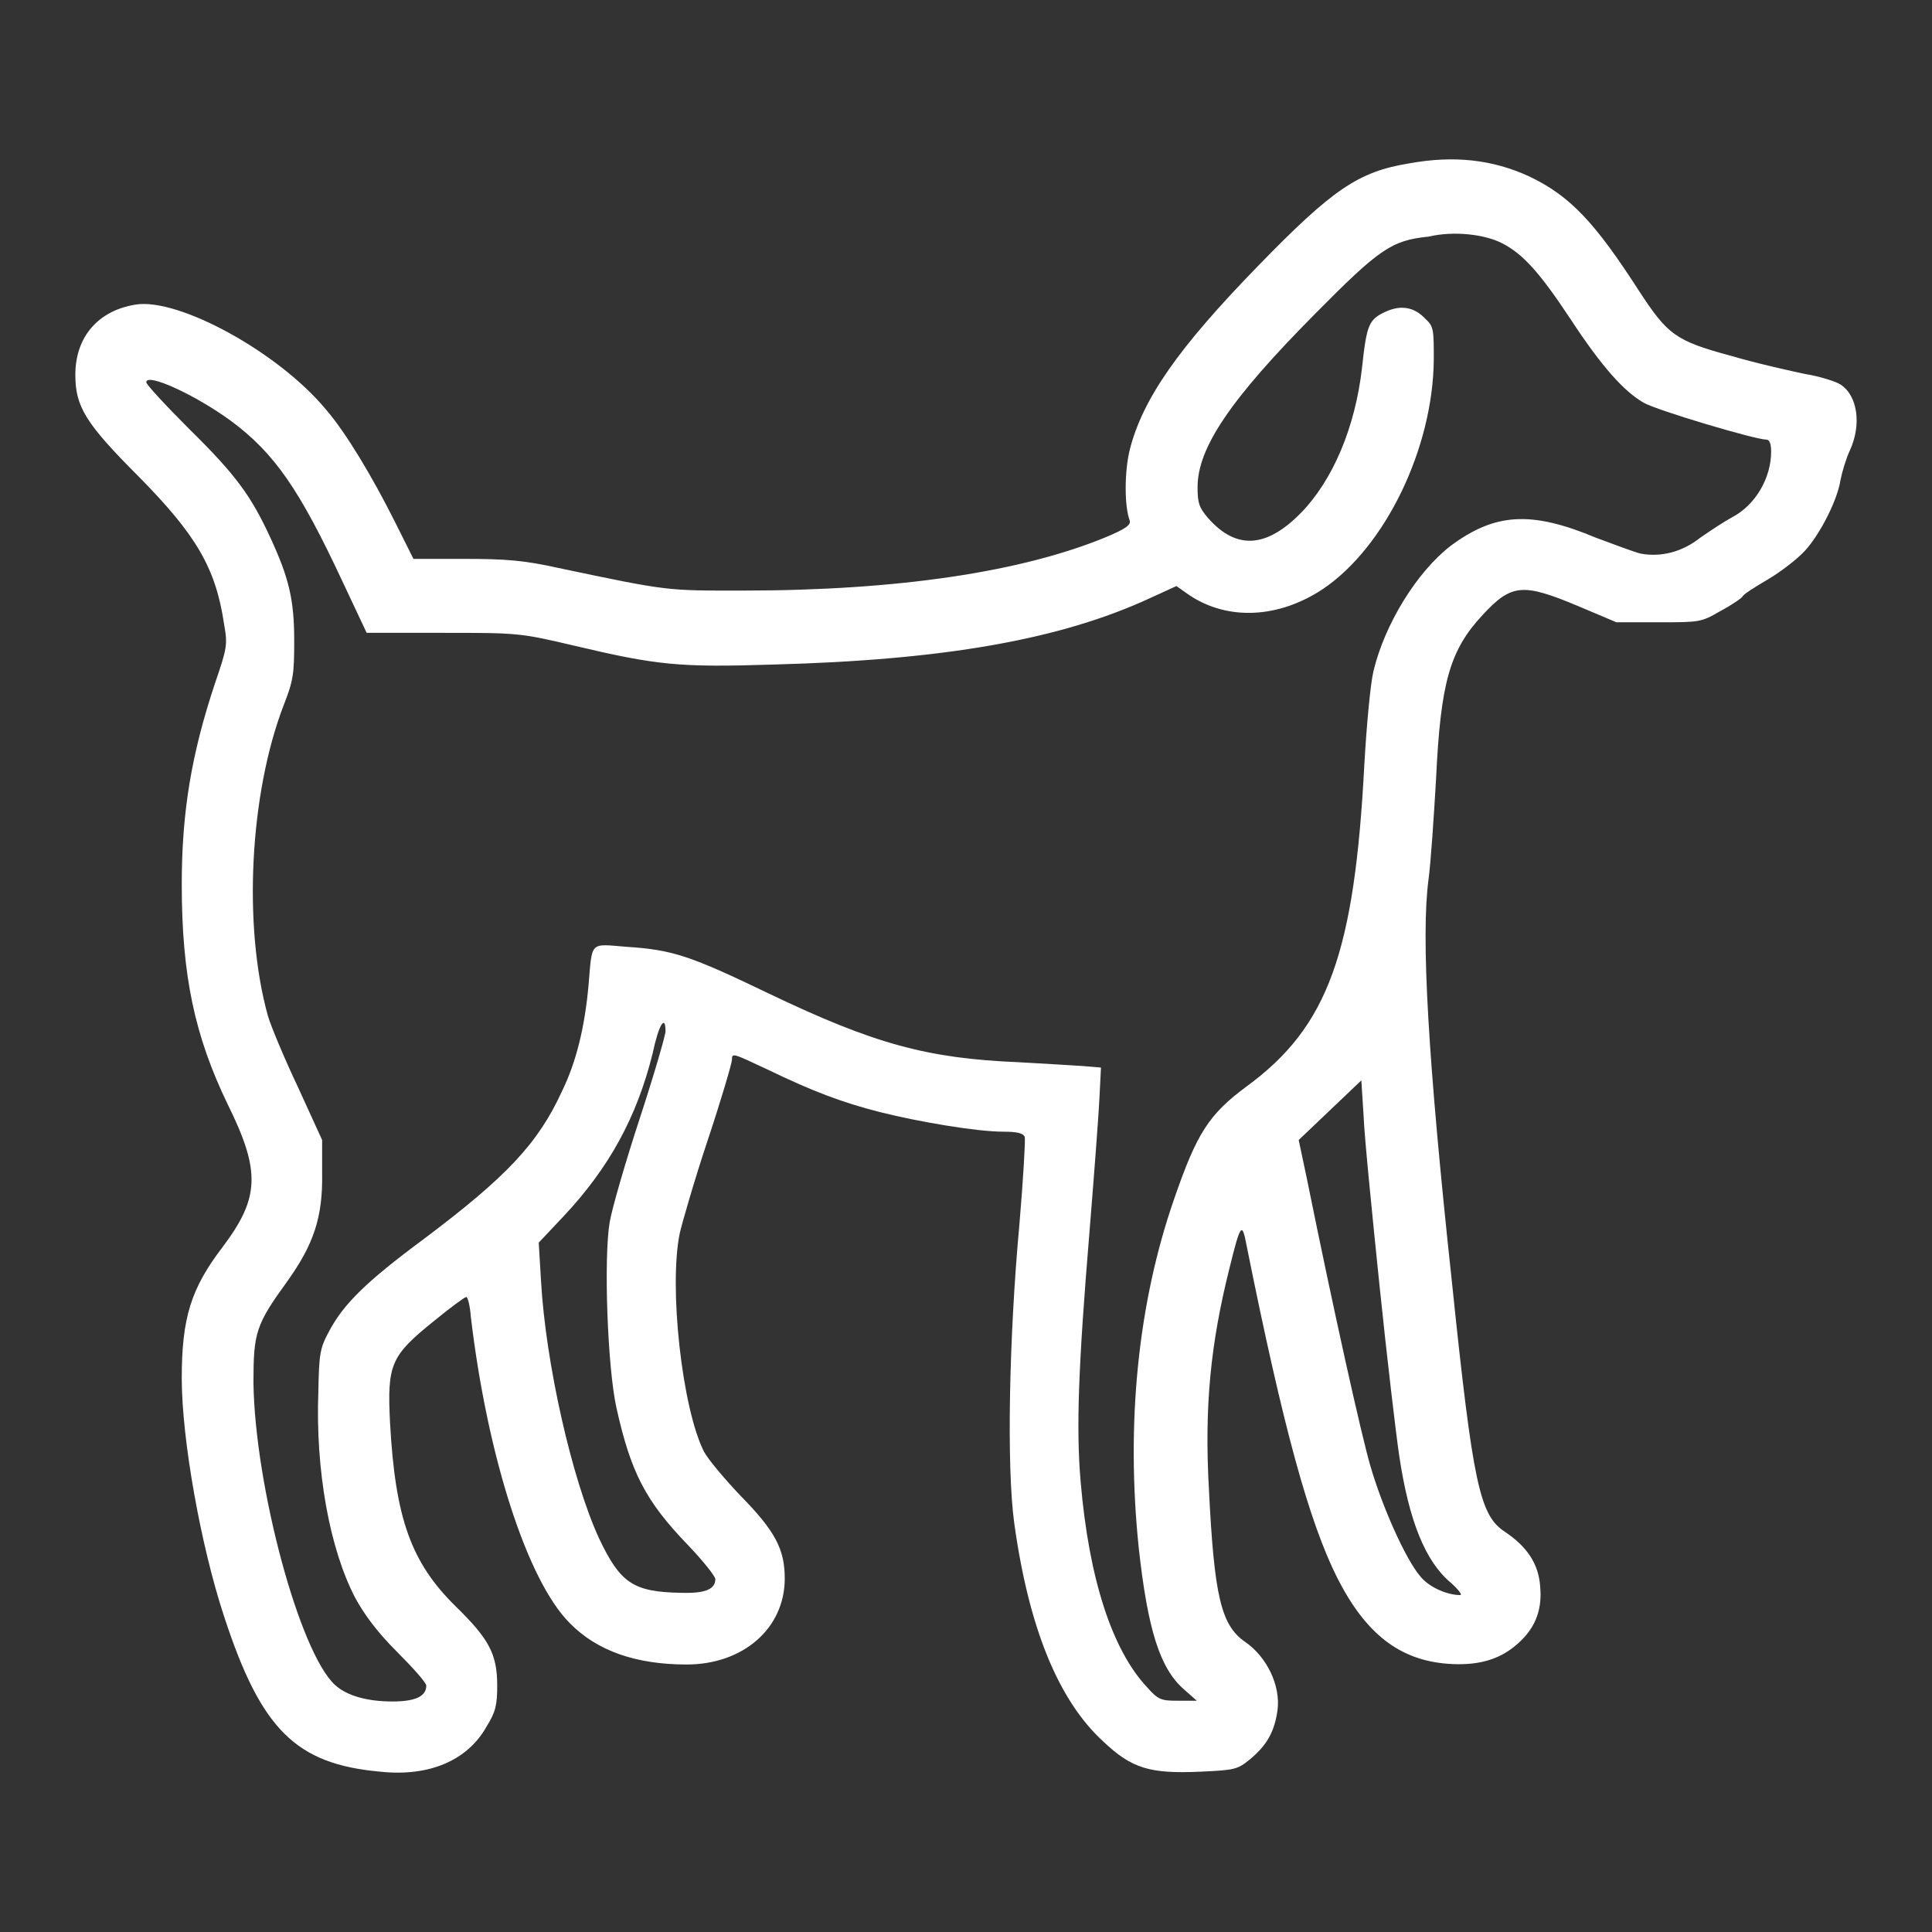 <svg version="1.1" xmlns="http://www.w3.org/2000/svg" xmlns:xlink="http://www.w3.org/1999/xlink" width="256px" height="256px" viewBox="0,0,256,256"><rect x="0" y="0" width="256" height="256" fill="#333333" stroke="none"/><g fill="#ffffff" fill-rule="nonzero" stroke="none" stroke-width="1" stroke-linecap="butt" stroke-linejoin="miter" stroke-miterlimit="10" stroke-dasharray="" stroke-dashoffset="0" font-family="none" font-weight="none" font-size="none" text-anchor="none" style="mix-blend-mode: normal"><g transform="translate(-0.016,0.055)"><g><g><g><path d="M186.7,21.6c-6.7,1.1 -10.1,3.4 -20.1,13.7c-10.4,10.7 -15.2,17.5 -16.9,24.3c-0.7,2.9 -0.7,7.4 0,9.3c0.2,0.6 -0.5,1.1 -3.1,2.2c-11.1,4.6 -27.5,7.1 -48.2,7.1c-10.1,0 -9.7,0.1 -24.4,-3c-4.5,-1 -6.9,-1.2 -12.4,-1.2h-6.8l-2.4,-4.8c-3.1,-6.2 -6.6,-12 -9.2,-15c-6.3,-7.6 -19.5,-14.8 -25.2,-13.9c-5,0.8 -8,4.3 -8,9.3c0,4.2 1.3,6.4 8.4,13.5c7.6,7.7 10.2,12.1 11.3,19.5c0.5,2.8 0.4,3.2 -1.2,7.9c-3.1,9.3 -4.4,17 -4.4,26.6c0,12.1 1.7,20.1 6.1,29.2c4.4,8.9 4.2,12.4 -0.7,18.9c-4.2,5.5 -5.4,9.4 -5.4,17.4c0,8 2.5,22.1 5.6,31.5c4.9,15 9.5,19.6 20.7,20.6c6.5,0.7 11.6,-1.5 14.1,-6c1.2,-1.9 1.4,-2.9 1.4,-5.4c0,-4.2 -1.1,-6.2 -5.5,-10.5c-5.9,-5.8 -8,-11.6 -8.7,-24.3c-0.4,-7.8 0.1,-8.9 5.8,-13.5c2.2,-1.8 4.1,-3.2 4.3,-3.2c0.2,0 0.5,1.2 0.6,2.6c2.2,18.6 7.5,35 13.1,40.6c3.6,3.7 8.8,5.5 15.5,5.5c7.5,0 13,-4.8 13,-11.4c0,-3.9 -1.3,-6.3 -5.8,-10.9c-2.1,-2.2 -4.3,-4.8 -4.9,-5.9c-2.9,-5.7 -4.7,-21.9 -3.2,-29c0.3,-1.3 1.9,-6.9 3.7,-12.3c1.8,-5.4 3.2,-10.2 3.2,-10.6c0,-1 0.1,-0.9 4.8,1.3c5.8,2.8 9.7,4.3 14.8,5.6c5.2,1.3 12.8,2.6 16.4,2.6c1.8,0 2.6,0.2 2.8,0.7c0.1,0.4 -0.2,5.6 -0.7,11.5c-1.4,15.2 -1.7,32.3 -0.7,39.6c1.9,13.8 5.8,23.5 11.8,29c3.8,3.6 6.2,4.3 12.9,4c4.5,-0.2 4.9,-0.3 6.5,-1.6c2.3,-1.9 3.3,-3.7 3.7,-6.6c0.4,-3.2 -1.4,-7 -4.3,-9c-3.2,-2.2 -4.1,-6.1 -4.8,-20.3c-0.6,-10.8 0.2,-19.1 2.7,-29.1c1.5,-6.1 1.7,-6.3 2.3,-3.1c4.9,24.4 8.3,36.6 12,44c3.8,7.5 8.3,10.9 14.6,11.4c3.9,0.3 6.7,-0.5 8.9,-2.3c2.6,-2.1 3.7,-4.6 3.4,-7.9c-0.2,-3 -1.7,-5.3 -4.7,-7.3c-3.3,-2.2 -4.2,-6.1 -7,-33.1c-3.2,-29.7 -4.1,-45.8 -3.1,-53.3c0.3,-2.2 0.7,-8.2 1,-13.3c0.6,-12.8 1.8,-17.1 6.2,-21.8c3.8,-4.1 5.3,-4.2 12.5,-1.2l5.2,2.2h5.6c5.5,0 5.6,0 8.2,-1.5c1.5,-0.8 2.8,-1.7 2.9,-1.9c0.1,-0.3 1.7,-1.3 3.4,-2.3c1.7,-1 3.9,-2.7 4.9,-3.8c2,-2.2 4.3,-6.7 4.7,-9.4c0.2,-1 0.7,-2.7 1.2,-3.8c1.6,-3.4 1.1,-7.3 -1.2,-8.8c-0.6,-0.4 -2.8,-1.1 -4.7,-1.4c-1.9,-0.4 -6.4,-1.4 -9.8,-2.4c-7.4,-2 -8.4,-2.8 -12.2,-8.6c-5.8,-9 -9.1,-12.6 -14.6,-15.2c-4.8,-2.2 -9.9,-2.8 -15.9,-1.7zM199.1,32.2c2.7,1.4 4.9,3.8 9,10c4.2,6.4 7.1,9.6 9.7,11.1c1.7,1 14.8,4.9 16.3,4.9c0.4,0 0.6,0.6 0.6,1.6c0,3.5 -2.1,7.1 -5.2,8.7c-1.1,0.6 -2.9,1.8 -4.2,2.7c-2.4,1.9 -5.2,2.6 -7.9,2.1c-0.8,-0.2 -3.5,-1.2 -5.9,-2.1c-8.6,-3.6 -13.4,-3.3 -19.3,1.1c-4.4,3.4 -8.7,10.3 -10.2,16.6c-0.4,1.7 -0.9,7.1 -1.2,12.3c-1.3,25 -4.8,34.8 -15.6,42.7c-5,3.7 -6.6,6.2 -9.6,14.9c-4.8,13.8 -6.4,29.7 -4.7,46.2c1.2,10.9 2.8,16 6,18.8l1.7,1.5h-2.5c-2.2,0 -2.6,-0.1 -4.1,-1.8c-4.6,-4.9 -7.7,-14.3 -8.8,-27.3c-0.6,-7.1 -0.3,-15.2 1.2,-33.3c0.6,-7.4 1.2,-15.3 1.3,-17.5l0.2,-4l-2.4,-0.2c-1.3,-0.1 -5.1,-0.3 -8.4,-0.5c-12.2,-0.5 -19.2,-2.4 -33.2,-9.1c-10.4,-5 -12.7,-5.8 -18.9,-6.2c-4.9,-0.4 -4.5,-0.8 -5,5.1c-0.5,5.5 -1.6,10.1 -3.5,14c-3.2,7 -7.4,11.4 -18.3,19.6c-7.7,5.7 -10.6,8.6 -12.5,12.1c-1.3,2.4 -1.4,3 -1.5,8.1c-0.4,10.5 1.5,20.9 4.9,27.4c1.2,2.2 2.9,4.5 5.5,7.1c2.1,2.1 3.9,4.1 3.9,4.5c0,1.4 -1.4,2.1 -4.5,2.1c-3.4,0 -6.1,-0.8 -7.6,-2.2c-4.7,-4.3 -10.6,-26.3 -10.8,-40c0,-6.7 0.3,-7.7 4.5,-13.5c3.5,-4.9 4.7,-8.5 4.6,-14.3v-4.4l-3.2,-7c-1.8,-3.8 -3.6,-8.1 -4,-9.5c-3.3,-11.9 -2.4,-29.4 2.1,-41.1c1.3,-3.3 1.4,-4.2 1.4,-8.6c0,-5.4 -0.7,-8.3 -3.2,-13.7c-2.5,-5.4 -4.5,-8.2 -10.6,-14.2c-3.2,-3.2 -5.8,-6 -5.8,-6.3c0,-1.3 6.4,1.6 11.2,5.1c5.8,4.3 9.1,9.1 14.8,21.3l3.2,6.8h10.1c9.9,0 10.2,0 17.4,1.7c11,2.6 13.9,2.9 26.4,2.5c22.6,-0.6 38,-3.3 49.9,-8.8l3.5,-1.6l1.7,1.2c5.1,3.4 11.8,3.1 17.7,-0.8c8.3,-5.6 14.6,-18.7 14.7,-30.4c0,-3.9 0,-4.4 -1.1,-5.4c-1.5,-1.6 -3.3,-1.9 -5.4,-0.9c-2.1,1 -2.4,1.7 -3,7.3c-0.9,8 -3.9,15 -8.1,19.3c-4.6,4.7 -8.6,4.9 -12.3,0.7c-1.2,-1.4 -1.4,-2 -1.4,-4.1c0,-5.2 4.3,-11.6 15.5,-22.9c8.6,-8.7 10.2,-9.8 15.1,-10.3c3.4,-0.8 7.5,-0.3 9.8,0.9zM88.2,136.6c0,0.5 -1.5,5.7 -3.4,11.5c-1.9,5.8 -3.7,12 -4,13.8c-0.8,4.7 -0.3,19.2 0.9,24.6c1.9,8.5 3.8,12.3 9.5,18.2c2,2.1 3.6,4.1 3.6,4.5c0,1.3 -1.3,1.9 -4.5,1.8c-6.4,-0.1 -8.1,-1.3 -10.9,-7.2c-3.6,-7.8 -7.1,-23.3 -7.7,-34.2l-0.3,-5l3.3,-3.5c6,-6.4 9.7,-13.1 11.8,-21.6c0.8,-3.8 1.7,-5.2 1.7,-2.9zM182.8,170.2c1,9.7 2.2,19.8 2.6,22.5c1.3,8.8 3.5,14.2 6.9,17c1,0.9 1.5,1.6 1.2,1.6c-1.8,0 -4.2,-1.1 -5.3,-2.5c-1.9,-2.2 -5,-9.1 -6.6,-14.6c-1.2,-4.1 -4.9,-20.7 -8.4,-38l-1.1,-5.2l4.1,-3.9l4.2,-4l0.3,4.7c0.1,2.7 1.1,12.7 2.1,22.4z"></path></g></g></g></g></g></svg>